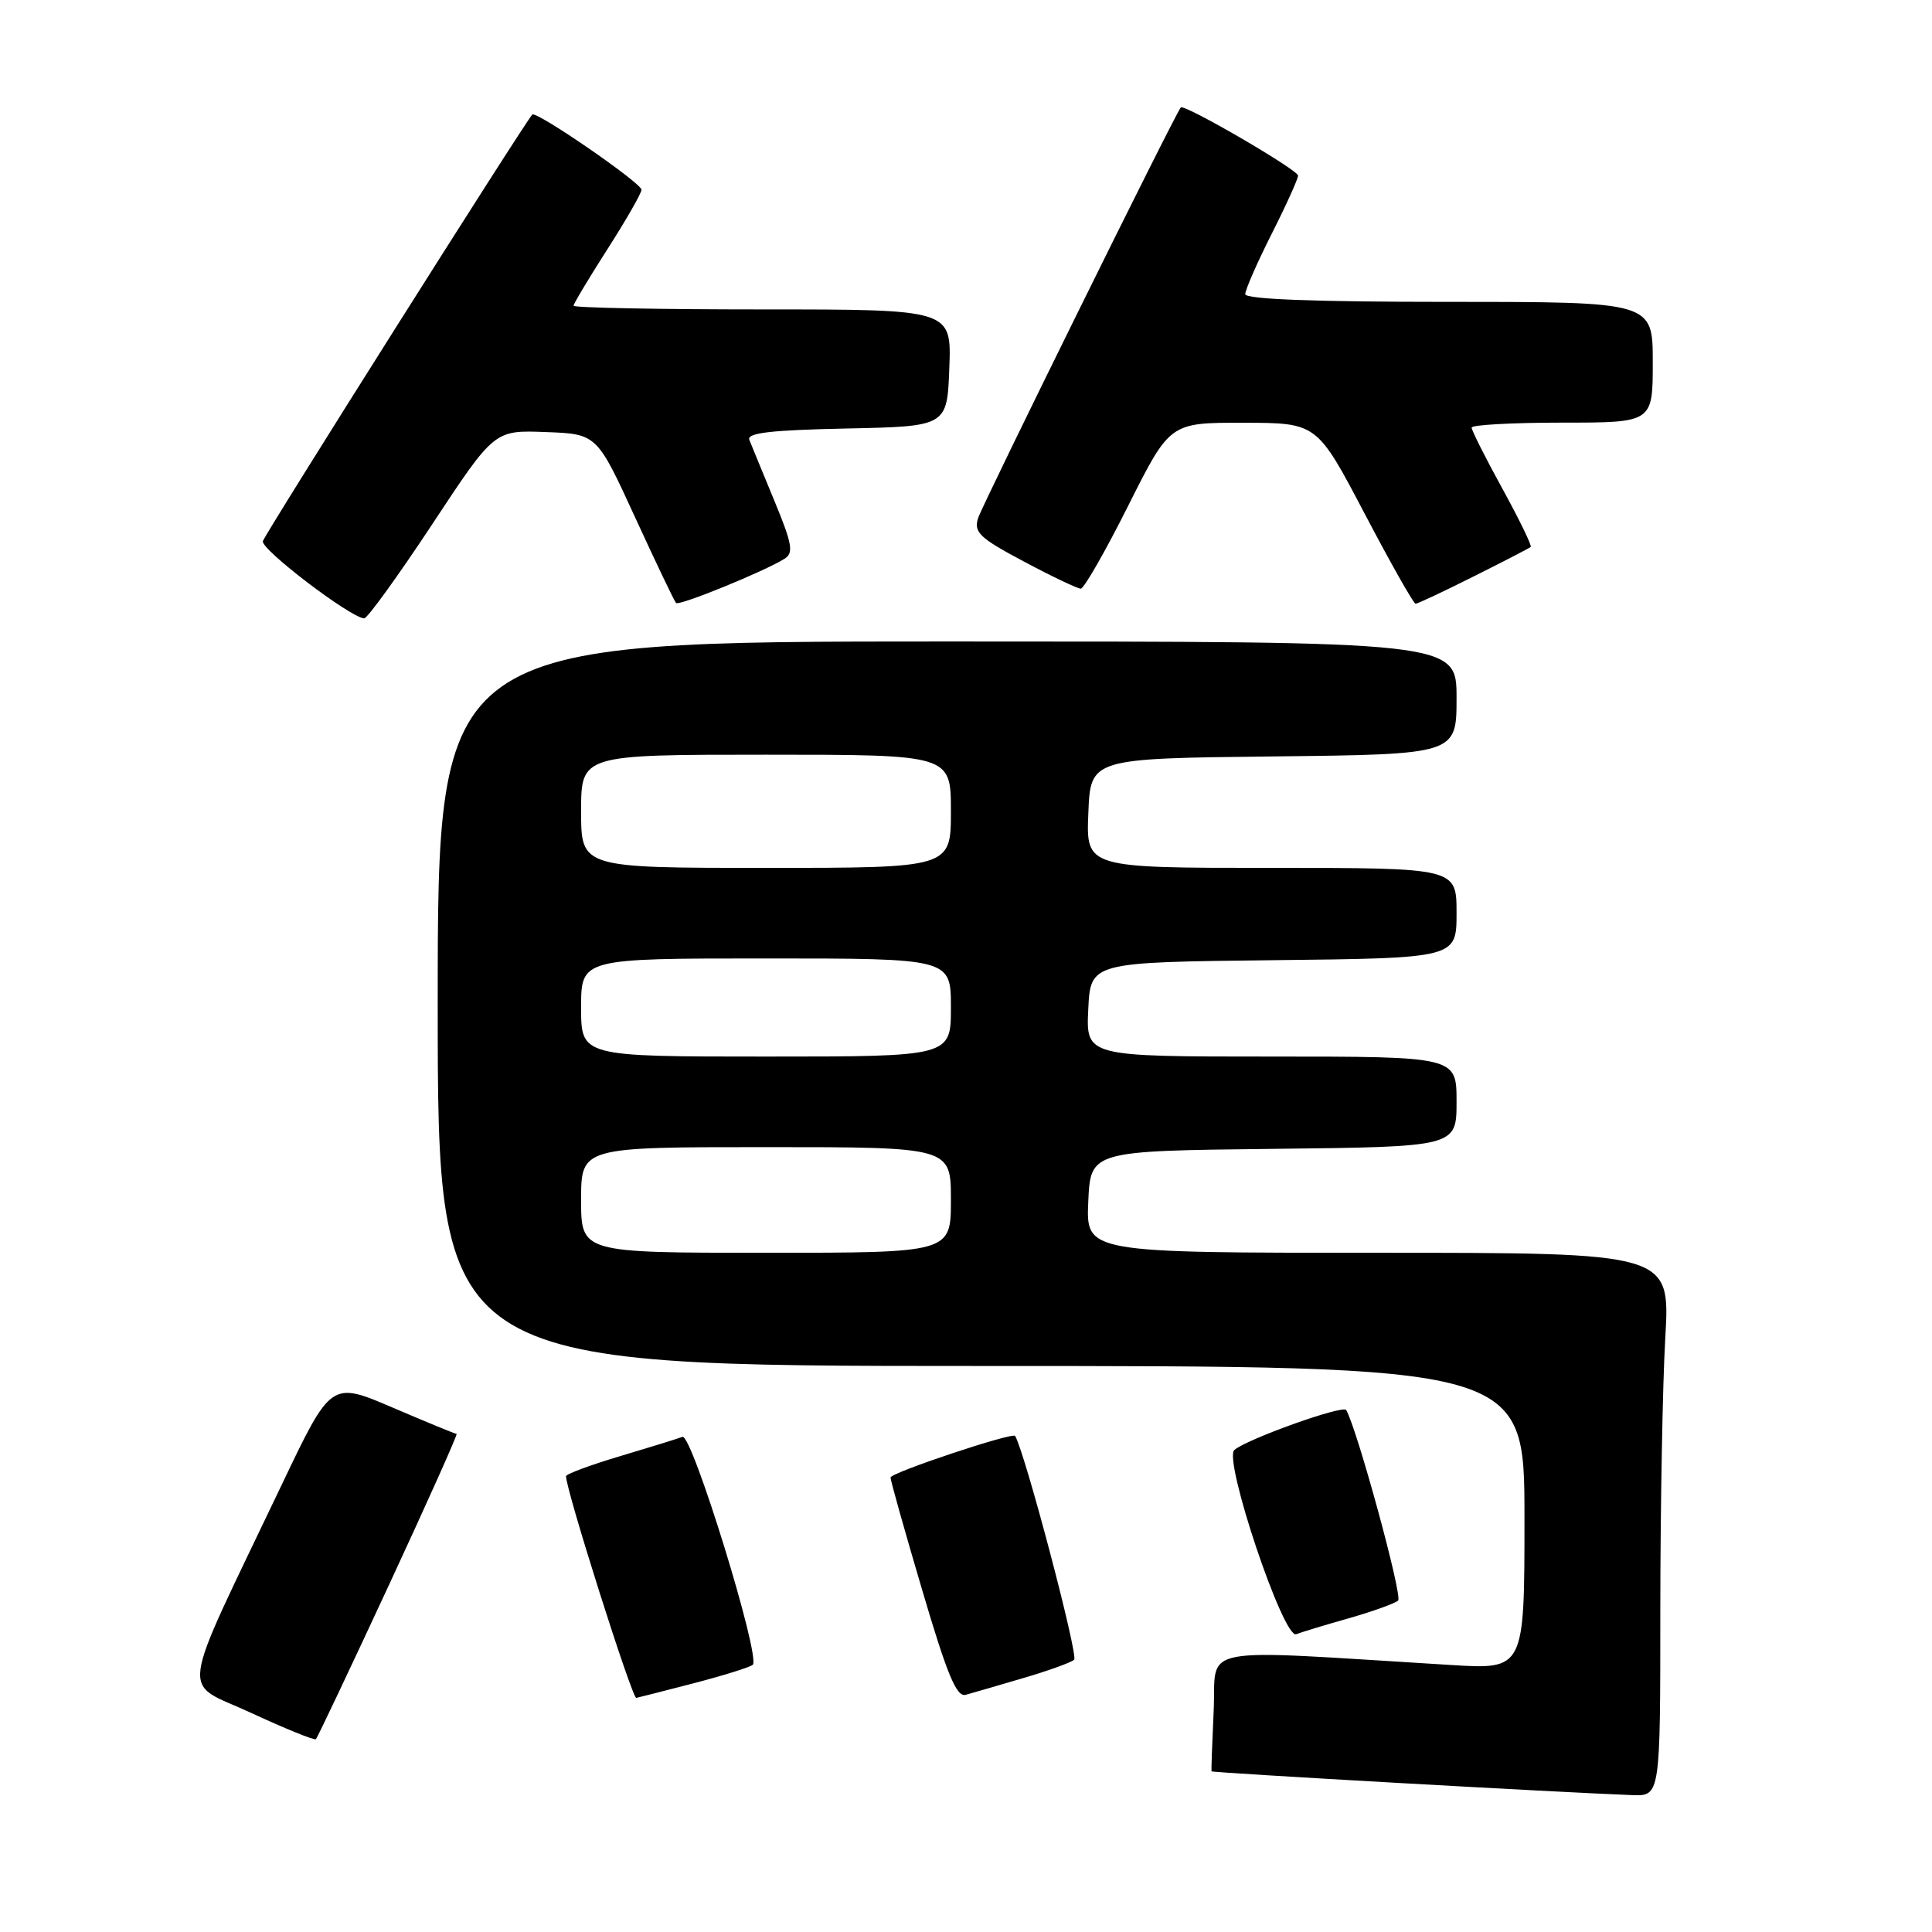 <?xml version="1.0" encoding="UTF-8" standalone="no"?>
<!DOCTYPE svg PUBLIC "-//W3C//DTD SVG 1.1//EN" "http://www.w3.org/Graphics/SVG/1.1/DTD/svg11.dtd" >
<svg xmlns="http://www.w3.org/2000/svg" xmlns:xlink="http://www.w3.org/1999/xlink" version="1.1" viewBox="0 0 256 256">
 <g >
 <path fill="currentColor"
d=" M 220.00 213.25 C 220.01 199.64 220.30 183.44 220.66 177.25 C 221.31 166.00 221.31 166.00 182.61 166.00 C 143.91 166.00 143.91 166.00 144.20 159.25 C 144.50 152.50 144.50 152.50 168.75 152.23 C 193.00 151.96 193.00 151.96 193.00 145.98 C 193.00 140.00 193.00 140.00 168.45 140.00 C 143.90 140.00 143.90 140.00 144.20 133.75 C 144.50 127.50 144.50 127.50 168.75 127.23 C 193.00 126.96 193.00 126.96 193.00 120.98 C 193.00 115.00 193.00 115.00 168.46 115.00 C 143.91 115.00 143.91 115.00 144.21 107.75 C 144.50 100.50 144.50 100.50 168.75 100.23 C 193.00 99.96 193.00 99.96 193.00 92.48 C 193.00 85.00 193.00 85.00 125.50 85.00 C 58.00 85.00 58.00 85.00 58.00 133.00 C 58.00 181.00 58.00 181.00 130.00 181.00 C 202.00 181.00 202.00 181.00 202.00 201.11 C 202.00 221.22 202.00 221.22 192.25 220.62 C 157.84 218.52 161.21 217.87 160.82 226.64 C 160.62 230.96 160.49 234.60 160.53 234.71 C 160.58 234.90 206.93 237.52 216.25 237.86 C 220.00 238.00 220.00 238.00 220.00 213.25 Z  M 51.52 210.06 C 56.64 199.03 60.68 190.00 60.50 190.00 C 60.32 190.00 56.51 188.43 52.02 186.51 C 43.87 183.02 43.87 183.02 37.32 196.76 C 23.45 225.85 23.88 222.61 33.26 226.96 C 37.79 229.06 41.66 230.63 41.86 230.45 C 42.05 230.27 46.40 221.09 51.52 210.06 Z  M 91.84 223.06 C 95.88 222.01 99.43 220.90 99.75 220.59 C 100.81 219.52 91.68 189.91 90.43 190.39 C 89.78 190.64 86.05 191.79 82.13 192.96 C 78.21 194.13 75.00 195.32 75.00 195.61 C 75.00 197.44 83.74 225.03 84.31 224.98 C 84.41 224.97 87.80 224.11 91.84 223.06 Z  M 135.50 222.38 C 138.80 221.42 141.87 220.31 142.33 219.93 C 142.93 219.43 135.83 192.51 134.51 190.27 C 134.20 189.74 118.00 195.14 118.00 195.78 C 118.00 196.17 119.89 202.90 122.21 210.74 C 125.51 221.93 126.75 224.91 127.96 224.57 C 128.81 224.34 132.20 223.35 135.50 222.38 Z  M 178.79 214.41 C 181.93 213.51 184.84 212.46 185.26 212.08 C 185.88 211.51 179.82 189.32 178.38 186.84 C 177.96 186.12 165.13 190.72 163.55 192.14 C 162.09 193.46 170.06 217.19 171.75 216.54 C 172.48 216.26 175.64 215.30 178.79 214.41 Z  M 57.25 69.50 C 65.50 56.99 65.50 56.99 72.29 57.25 C 79.08 57.50 79.08 57.50 84.13 68.50 C 86.91 74.55 89.36 79.68 89.58 79.90 C 89.99 80.32 101.34 75.69 103.95 74.04 C 105.19 73.27 104.98 72.09 102.59 66.31 C 101.04 62.57 99.56 58.95 99.29 58.28 C 98.93 57.36 102.14 56.99 112.15 56.78 C 125.50 56.50 125.50 56.50 125.79 48.75 C 126.08 41.00 126.08 41.00 101.04 41.00 C 87.27 41.00 76.00 40.78 76.00 40.51 C 76.00 40.24 78.03 36.86 80.50 33.00 C 82.97 29.14 85.00 25.60 85.00 25.14 C 85.00 24.25 71.01 14.62 70.53 15.18 C 69.30 16.58 35.08 70.77 34.83 71.71 C 34.54 72.78 46.36 81.79 48.25 81.94 C 48.66 81.97 52.71 76.37 57.25 69.50 Z  M 195.27 76.38 C 199.25 74.39 202.65 72.63 202.83 72.47 C 203.00 72.31 201.32 68.84 199.08 64.76 C 196.83 60.67 195.00 57.03 195.00 56.66 C 195.00 56.30 200.40 56.00 207.00 56.00 C 219.00 56.00 219.00 56.00 219.00 48.00 C 219.00 40.00 219.00 40.00 192.00 40.00 C 174.23 40.00 165.00 39.65 165.00 38.98 C 165.00 38.41 166.57 34.82 168.50 31.00 C 170.43 27.18 172.00 23.70 172.00 23.27 C 172.00 22.51 156.91 13.73 156.46 14.24 C 155.73 15.05 130.16 66.86 129.60 68.66 C 129.01 70.54 129.80 71.29 135.68 74.41 C 139.39 76.39 142.78 78.00 143.21 78.00 C 143.63 78.00 146.47 73.05 149.50 67.00 C 155.02 56.00 155.02 56.00 164.76 56.02 C 174.50 56.03 174.50 56.03 180.80 68.02 C 184.26 74.61 187.31 80.00 187.57 80.00 C 187.84 80.00 191.30 78.37 195.27 76.38 Z  M 77.00 159.00 C 77.00 152.00 77.00 152.00 101.50 152.00 C 126.00 152.00 126.00 152.00 126.00 159.00 C 126.00 166.00 126.00 166.00 101.50 166.00 C 77.00 166.00 77.00 166.00 77.00 159.00 Z  M 77.00 133.50 C 77.00 127.00 77.00 127.00 101.50 127.00 C 126.00 127.00 126.00 127.00 126.00 133.50 C 126.00 140.00 126.00 140.00 101.50 140.00 C 77.00 140.00 77.00 140.00 77.00 133.50 Z  M 77.00 107.50 C 77.00 100.00 77.00 100.00 101.50 100.00 C 126.00 100.00 126.00 100.00 126.00 107.50 C 126.00 115.00 126.00 115.00 101.50 115.00 C 77.00 115.00 77.00 115.00 77.00 107.50 Z "/>
</g>
</svg>